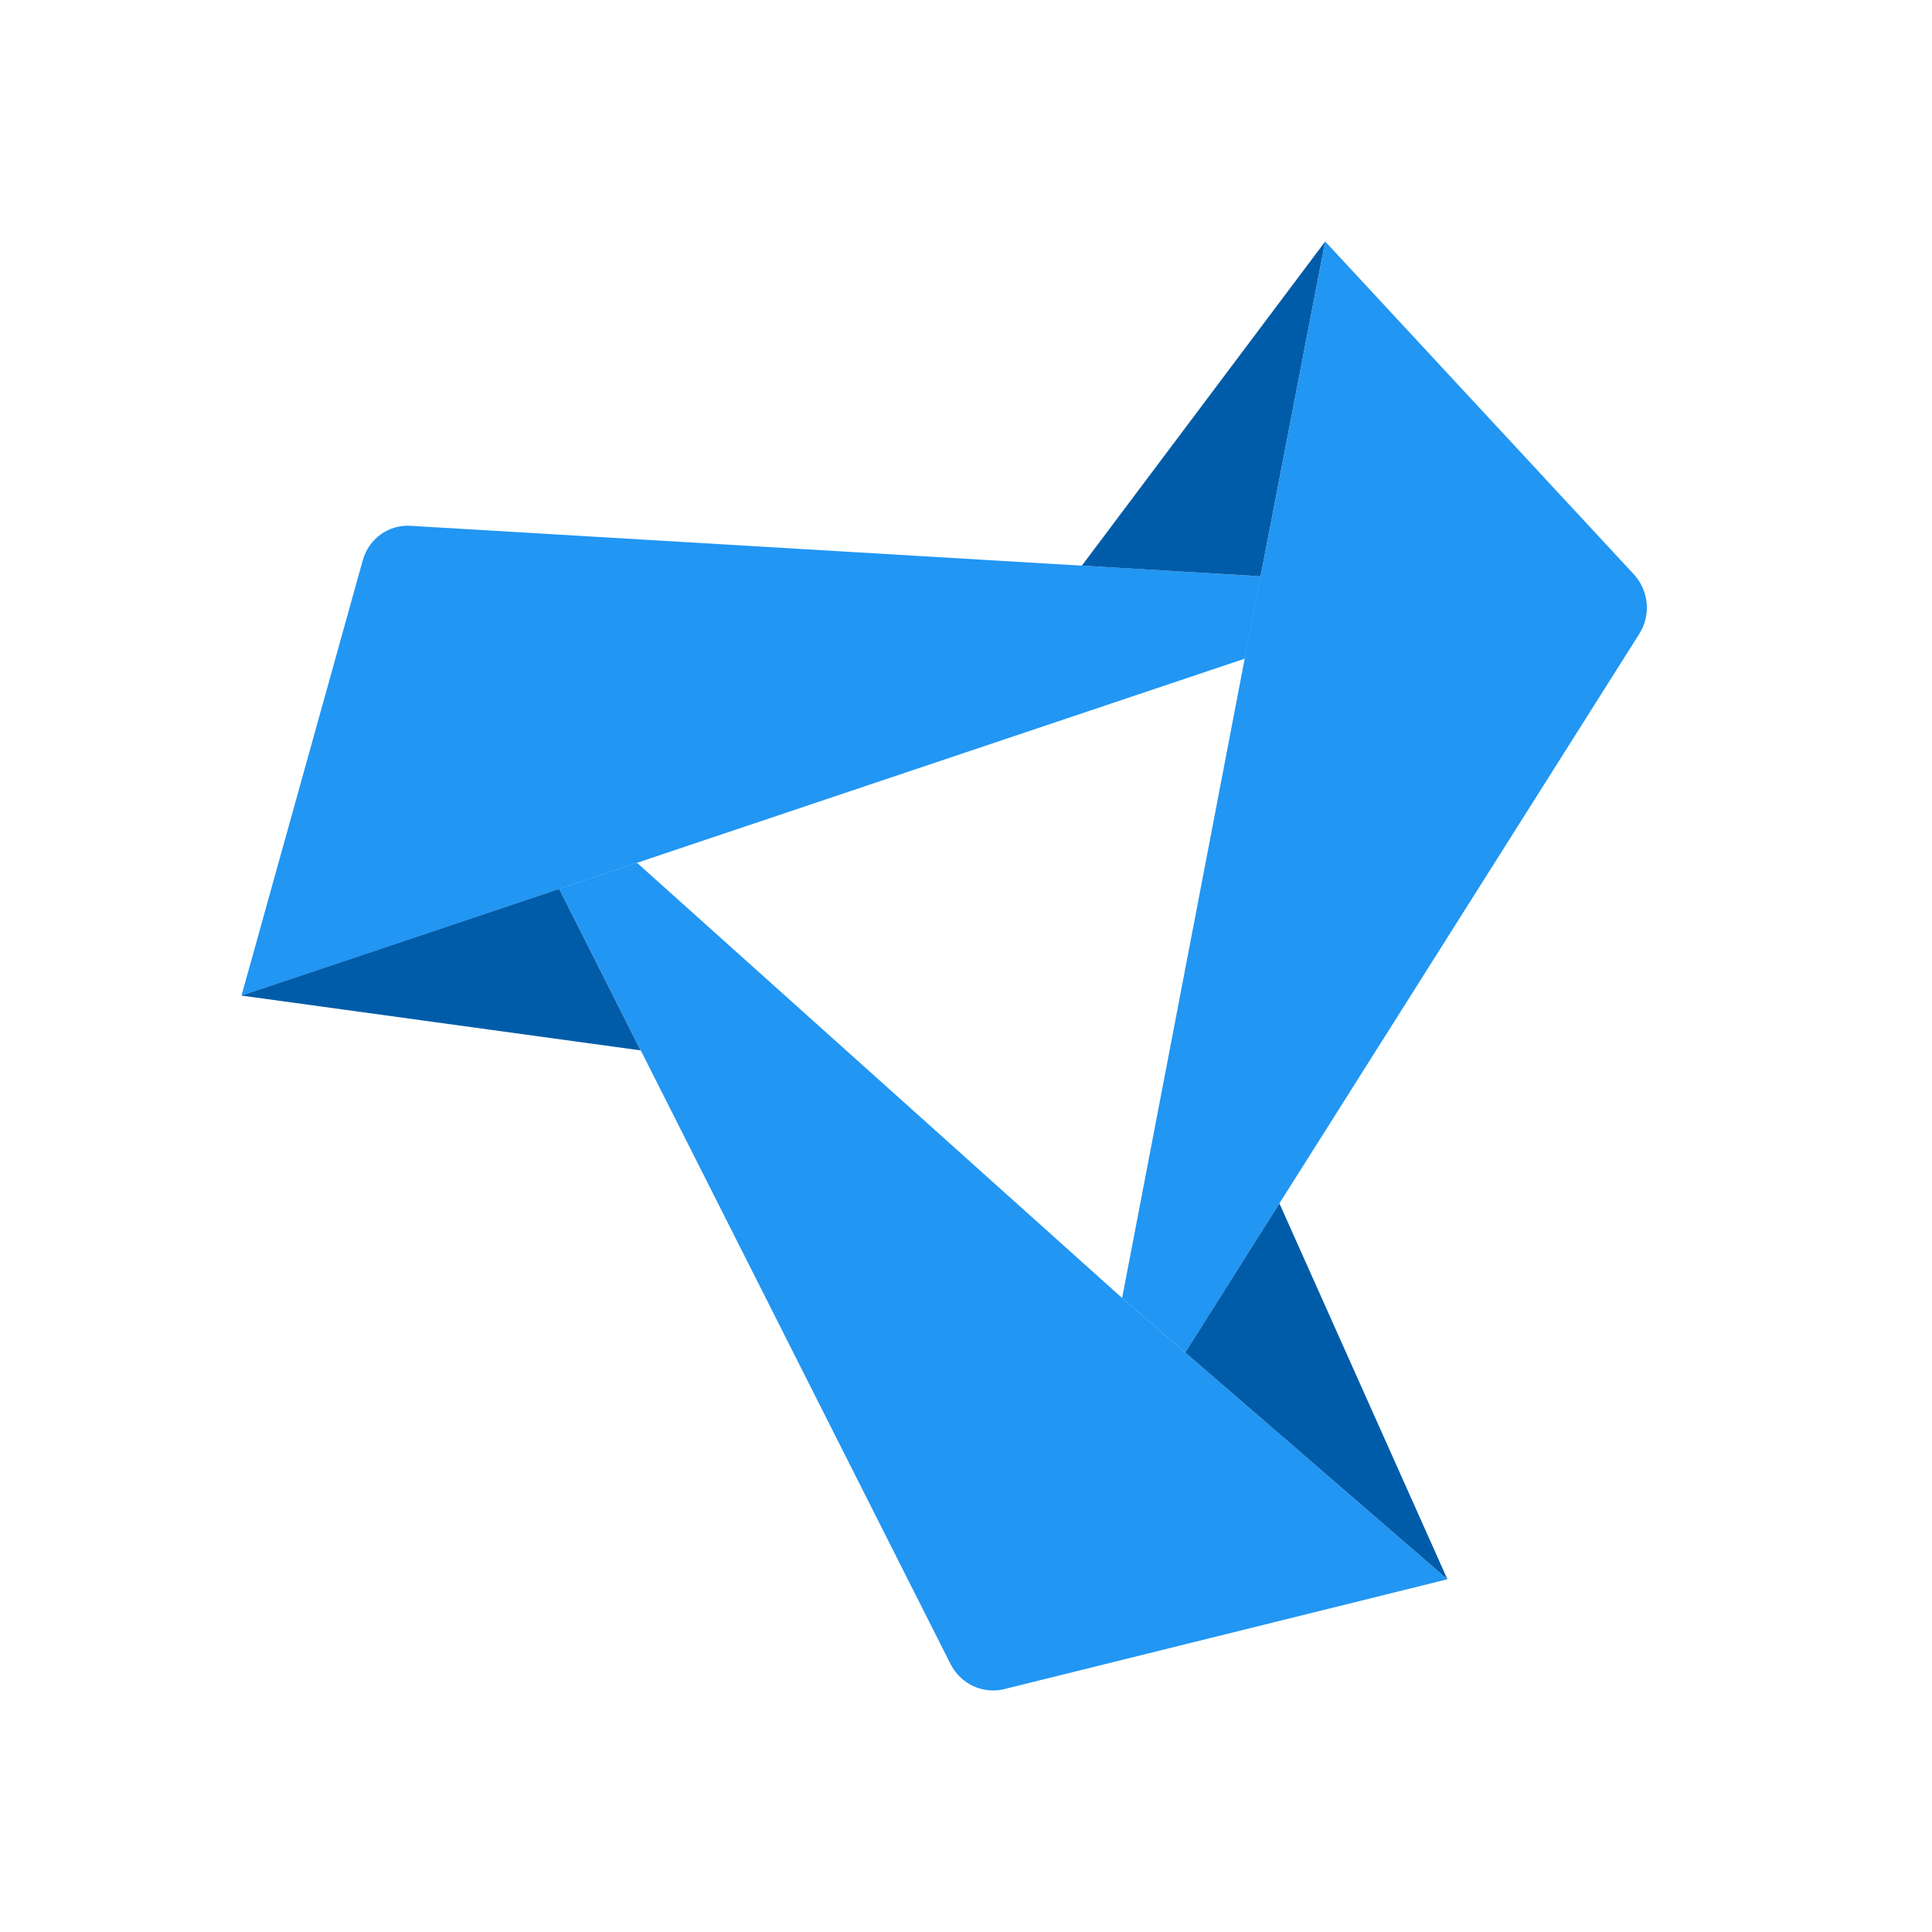 <svg xmlns="http://www.w3.org/2000/svg" width="32" height="32" viewBox="0 0 32 32">
    <g fill="none" fill-rule="evenodd">
        <g>
            <g>
                <path d="M0 0H32V32H0z" transform="translate(-1471 -1242) translate(1471 1242)"/>
                <g>
                    <path fill="#2196F3" d="M14.587 17.5L6.55 10.29l-1.287.433 6.48 12.837c.167.332.536.505.89.417l7.34-1.819-5.386-4.659z" transform="translate(-1471 -1242) translate(1471 1242) translate(4 4)"/>
                    <path fill="#2196F3" d="M5.256 10.725l.007-.001 1.287-.433.015-.005 10.05-3.376.264-1.365-14.08-.836c-.364-.022-.69.214-.79.57L0 12.491l5.248-1.763.008-.003zM17.191 15.932l5.963-9.437c.194-.308.156-.715-.094-.984L17.95 0l-1.07 5.545-.264 1.365-2.03 10.589 1.045.903 1.56-2.47z" transform="translate(-1471 -1242) translate(1471 1242) translate(4 4)"/>
                    <path fill="#005CA9" d="M17.191 15.932L15.631 18.402 19.974 22.158zM17.949 0L13.919 5.369 15.448 5.46 16.879 5.545zM5.262 10.723L0 12.49 6.612 13.398z" transform="translate(-1471 -1242) translate(1471 1242) translate(4 4)"/>
                    <path d="M17.191 15.933L15.631 18.402 19.974 22.158zM17.95 0L13.919 5.369 15.448 5.46 16.879 5.545zM5.263 10.723L0 12.49 6.612 13.398z" transform="translate(-1471 -1242) translate(1471 1242) translate(4 4)"/>
                </g>
            </g>
        </g>
    </g>
</svg>
